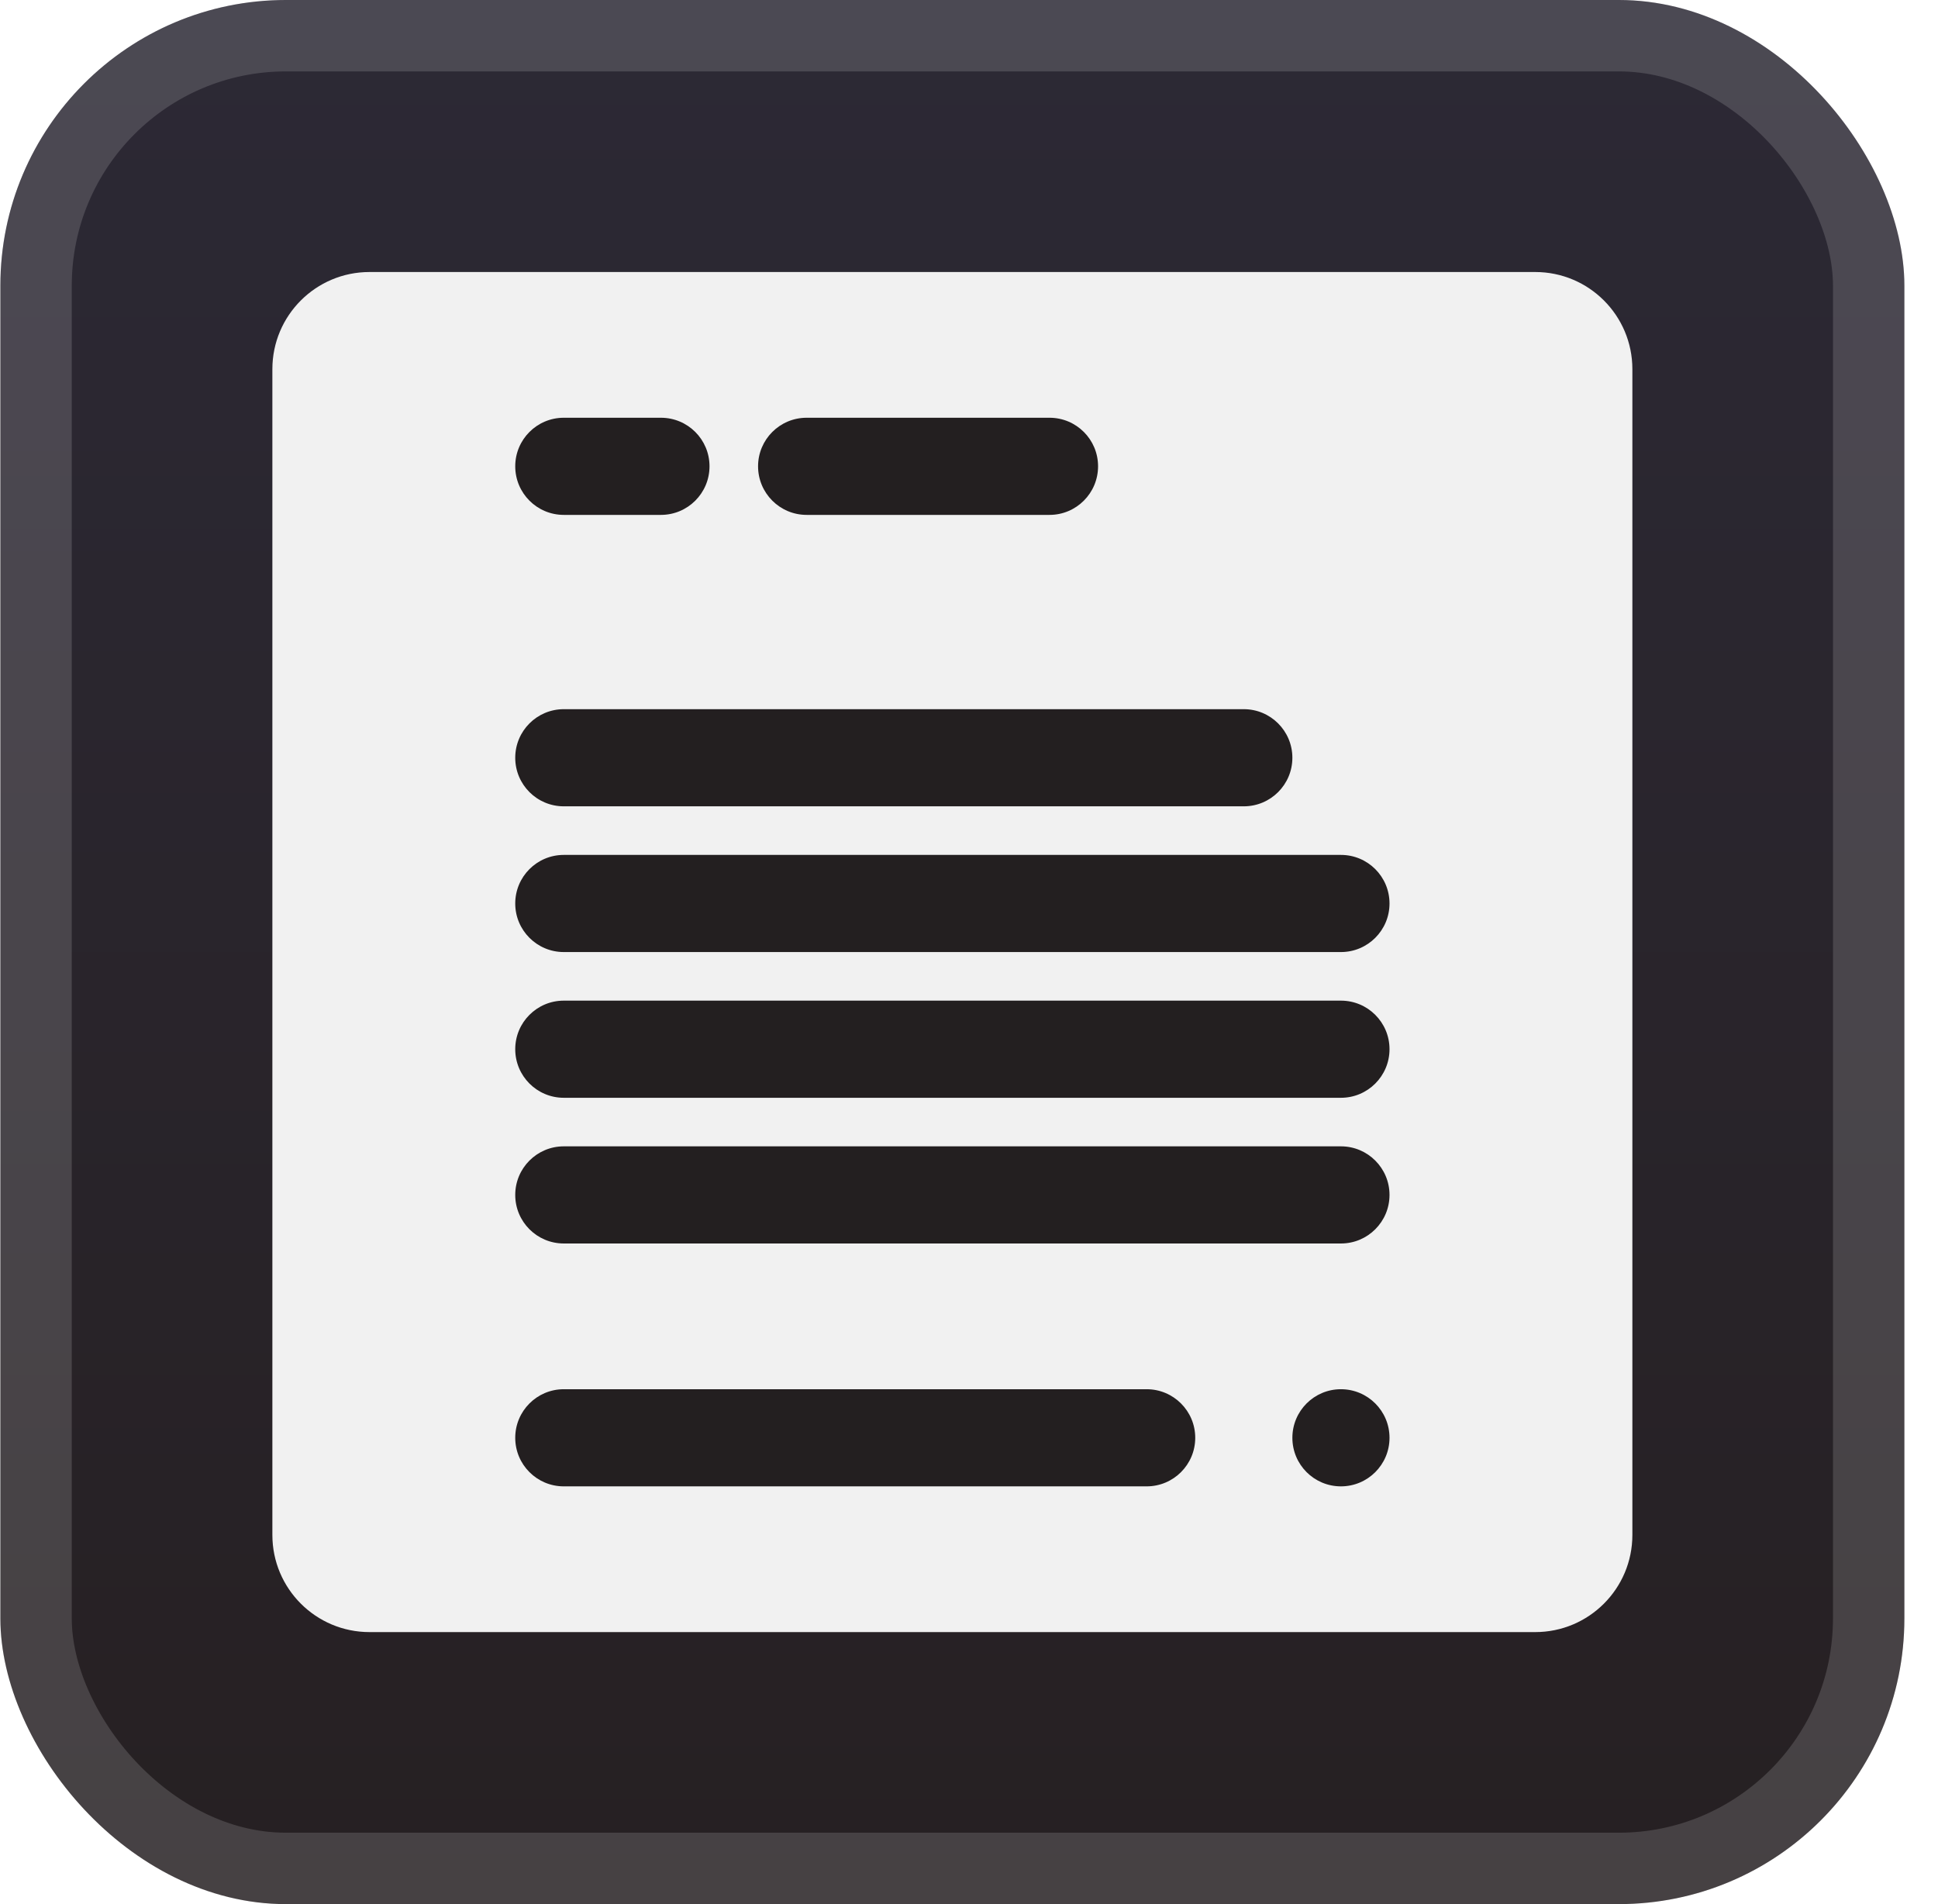 <svg width="57" height="56" viewBox="0 0 57 56" fill="none" xmlns="http://www.w3.org/2000/svg">
<rect x="0.011" y="-9.15527e-05" width="56" height="56" rx="8.4" fill="url(#paint0_linear_4_139)"/>
<g filter="url(#filter0_d_4_139)">
<path d="M48.011 15.659V45.143C48.011 46.721 46.732 48 45.154 48H10.868C9.29 48 8.011 46.721 8.011 45.143V10.857C8.011 9.279 9.29 8 10.868 8H38.281H45.154C46.732 8 48.011 9.279 48.011 10.857V15.659Z" fill="#F1F1F1"/>
<path d="M36.582 20.857H16.582C15.793 20.857 15.154 21.497 15.154 22.286C15.154 23.075 15.793 23.714 16.582 23.714H36.582C37.371 23.714 38.011 23.075 38.011 22.286C38.011 21.497 37.371 20.857 36.582 20.857Z" fill="#231F20"/>
<path d="M39.44 25.143H16.582C15.793 25.143 15.154 25.782 15.154 26.572C15.154 27.36 15.793 28 16.582 28H39.44C40.228 28 40.868 27.36 40.868 26.572C40.868 25.782 40.228 25.143 39.44 25.143Z" fill="#231F20"/>
<path d="M39.44 29.429H16.582C15.793 29.429 15.154 30.068 15.154 30.857C15.154 31.646 15.793 32.286 16.582 32.286H39.44C40.228 32.286 40.868 31.646 40.868 30.857C40.868 30.068 40.228 29.429 39.44 29.429Z" fill="#231F20"/>
<path d="M39.44 33.714H16.582C15.793 33.714 15.154 34.354 15.154 35.143C15.154 35.932 15.793 36.571 16.582 36.571H39.44C40.228 36.571 40.868 35.932 40.868 35.143C40.868 34.354 40.228 33.714 39.44 33.714Z" fill="#231F20"/>
<path d="M33.725 40.857H16.582C15.793 40.857 15.154 41.497 15.154 42.286C15.154 43.075 15.793 43.714 16.582 43.714H33.725C34.514 43.714 35.154 43.075 35.154 42.286C35.154 41.497 34.514 40.857 33.725 40.857Z" fill="#231F20"/>
<path d="M38.011 42.286C38.011 43.075 38.65 43.714 39.439 43.714C40.228 43.714 40.868 43.075 40.868 42.286C40.868 41.497 40.228 40.857 39.439 40.857C38.65 40.857 38.011 41.497 38.011 42.286Z" fill="#231F20"/>
<path d="M19.439 12.286H16.582C15.793 12.286 15.154 12.925 15.154 13.714C15.154 14.503 15.793 15.143 16.582 15.143H19.439C20.229 15.143 20.868 14.503 20.868 13.714C20.868 12.925 20.229 12.286 19.439 12.286Z" fill="#231F20"/>
<path d="M30.868 12.286H23.725C22.936 12.286 22.296 12.925 22.296 13.714C22.296 14.503 22.936 15.143 23.725 15.143H30.868C31.657 15.143 32.296 14.503 32.296 13.714C32.296 12.925 31.657 12.286 30.868 12.286Z" fill="#231F20"/>
</g>
<rect x="1.061" y="1.05" width="53.9" height="53.9" rx="7.35" stroke="white" stroke-opacity="0.15" stroke-width="2.1"/>
<defs>
<filter id="filter0_d_4_139" x="2.296" y="2.286" width="51.429" height="51.429" filterUnits="userSpaceOnUse" color-interpolation-filters="sRGB">
<feFlood flood-opacity="0" result="BackgroundImageFix"/>
<feColorMatrix in="SourceAlpha" type="matrix" values="0 0 0 0 0 0 0 0 0 0 0 0 0 0 0 0 0 0 127 0" result="hardAlpha"/>
<feOffset/>
<feGaussianBlur stdDeviation="2.857"/>
<feComposite in2="hardAlpha" operator="out"/>
<feColorMatrix type="matrix" values="0 0 0 0 0 0 0 0 0 0 0 0 0 0 0 0 0 0 0.25 0"/>
<feBlend mode="normal" in2="BackgroundImageFix" result="effect1_dropShadow_4_139"/>
<feBlend mode="normal" in="SourceGraphic" in2="effect1_dropShadow_4_139" result="shape"/>
</filter>
<linearGradient id="paint0_linear_4_139" x1="28.011" y1="-9.15527e-05" x2="28.011" y2="56" gradientUnits="userSpaceOnUse">
<stop stop-color="#2C2935"/>
<stop offset="1" stop-color="#262022"/>
</linearGradient>
</defs>
</svg>
